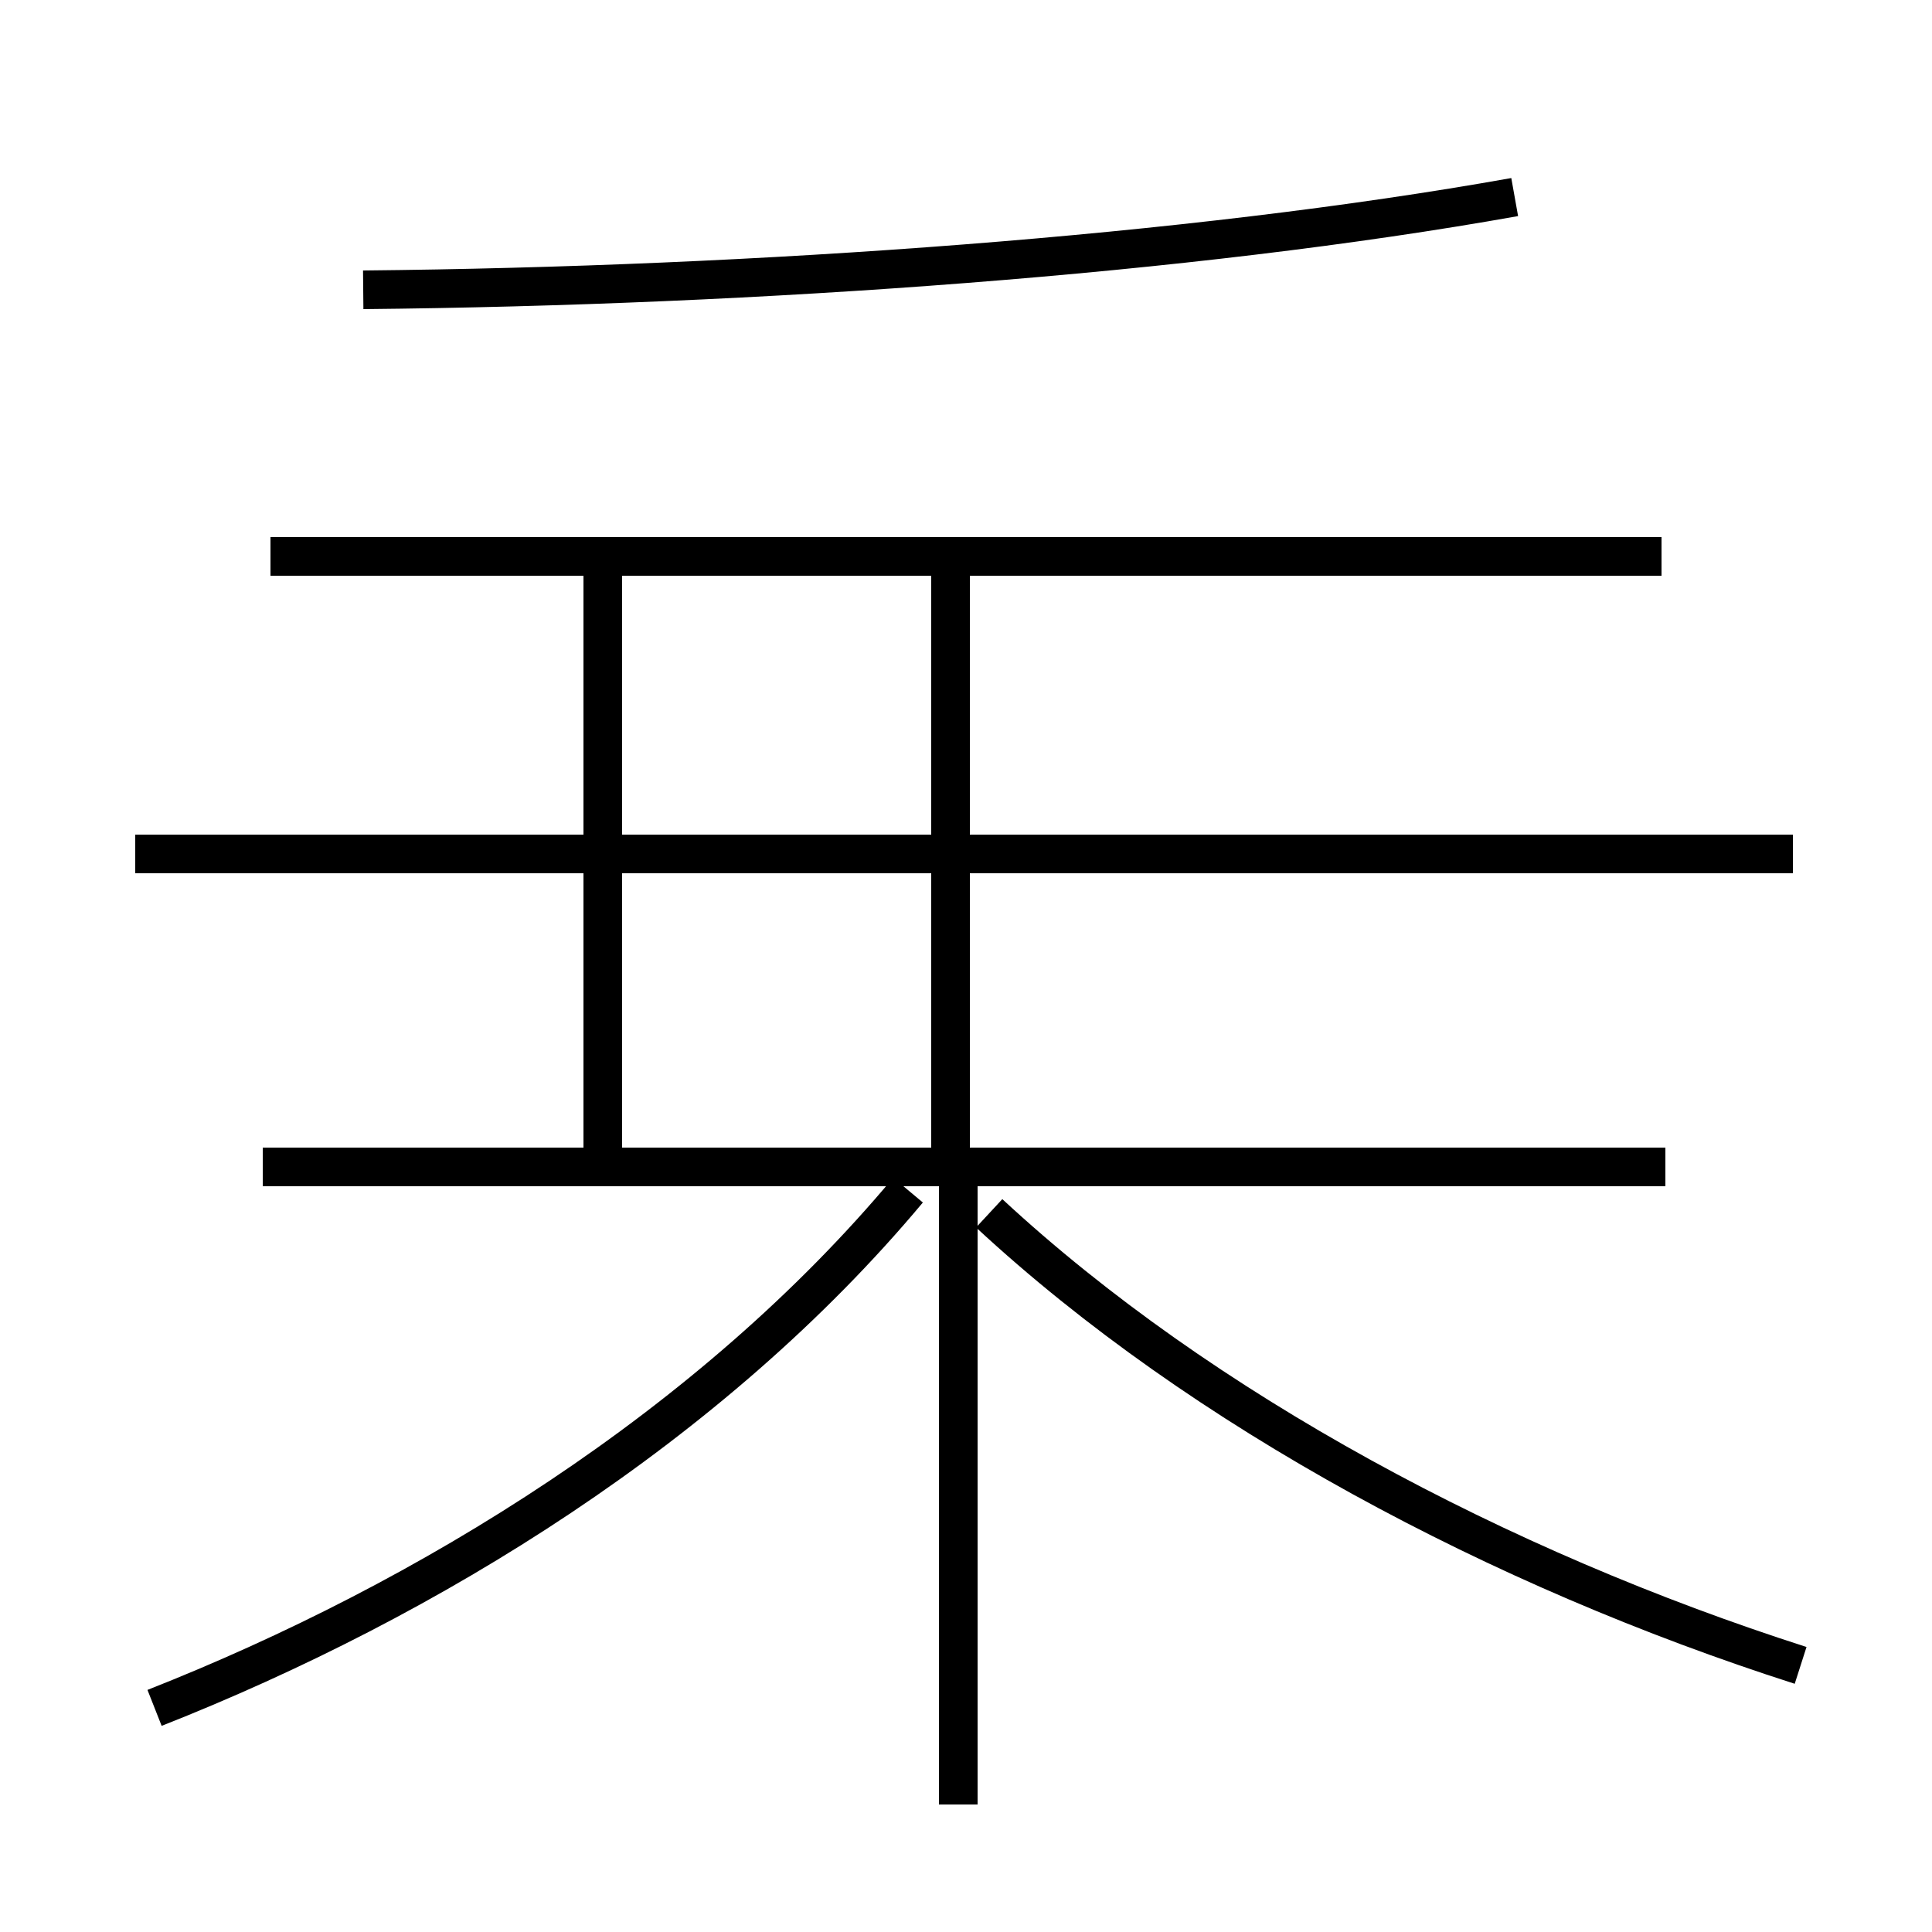 <?xml version='1.0' encoding='utf8'?>
<svg viewBox="0.0 -44.0 50.0 50.0" version="1.1" xmlns="http://www.w3.org/2000/svg">
<rect x="0.0" y="-44.0" width="50.0" height="50.0" fill="#808080" stroke="none"/>
<rect x="-1000" y="-1000" width="2000" height="2000" stroke="white" fill="white"/>
<g style="fill:none; stroke:#000000;  stroke-width:1">
<path d="M 4.0 -0.2 C 11.1 2.6 18.4 7.1 23.5 13.2 M 46.6 0.9 C 38.8 3.4 31.1 7.5 25.6 12.6 M 43.1 13.8 L 6.8 13.8 M 24.8 -2.7 L 24.8 13.6 M 46.4 21.9 L 3.5 21.9 M 43.0 29.6 L 7.0 29.6 M 9.4 36.5 C 19.6 36.6 30.8 37.4 39.2 38.9 M 15.6 14.2 L 15.6 29.5 M 24.6 14.2 L 24.6 29.5 " transform="scale(1, -1)" />
</g>
</svg>